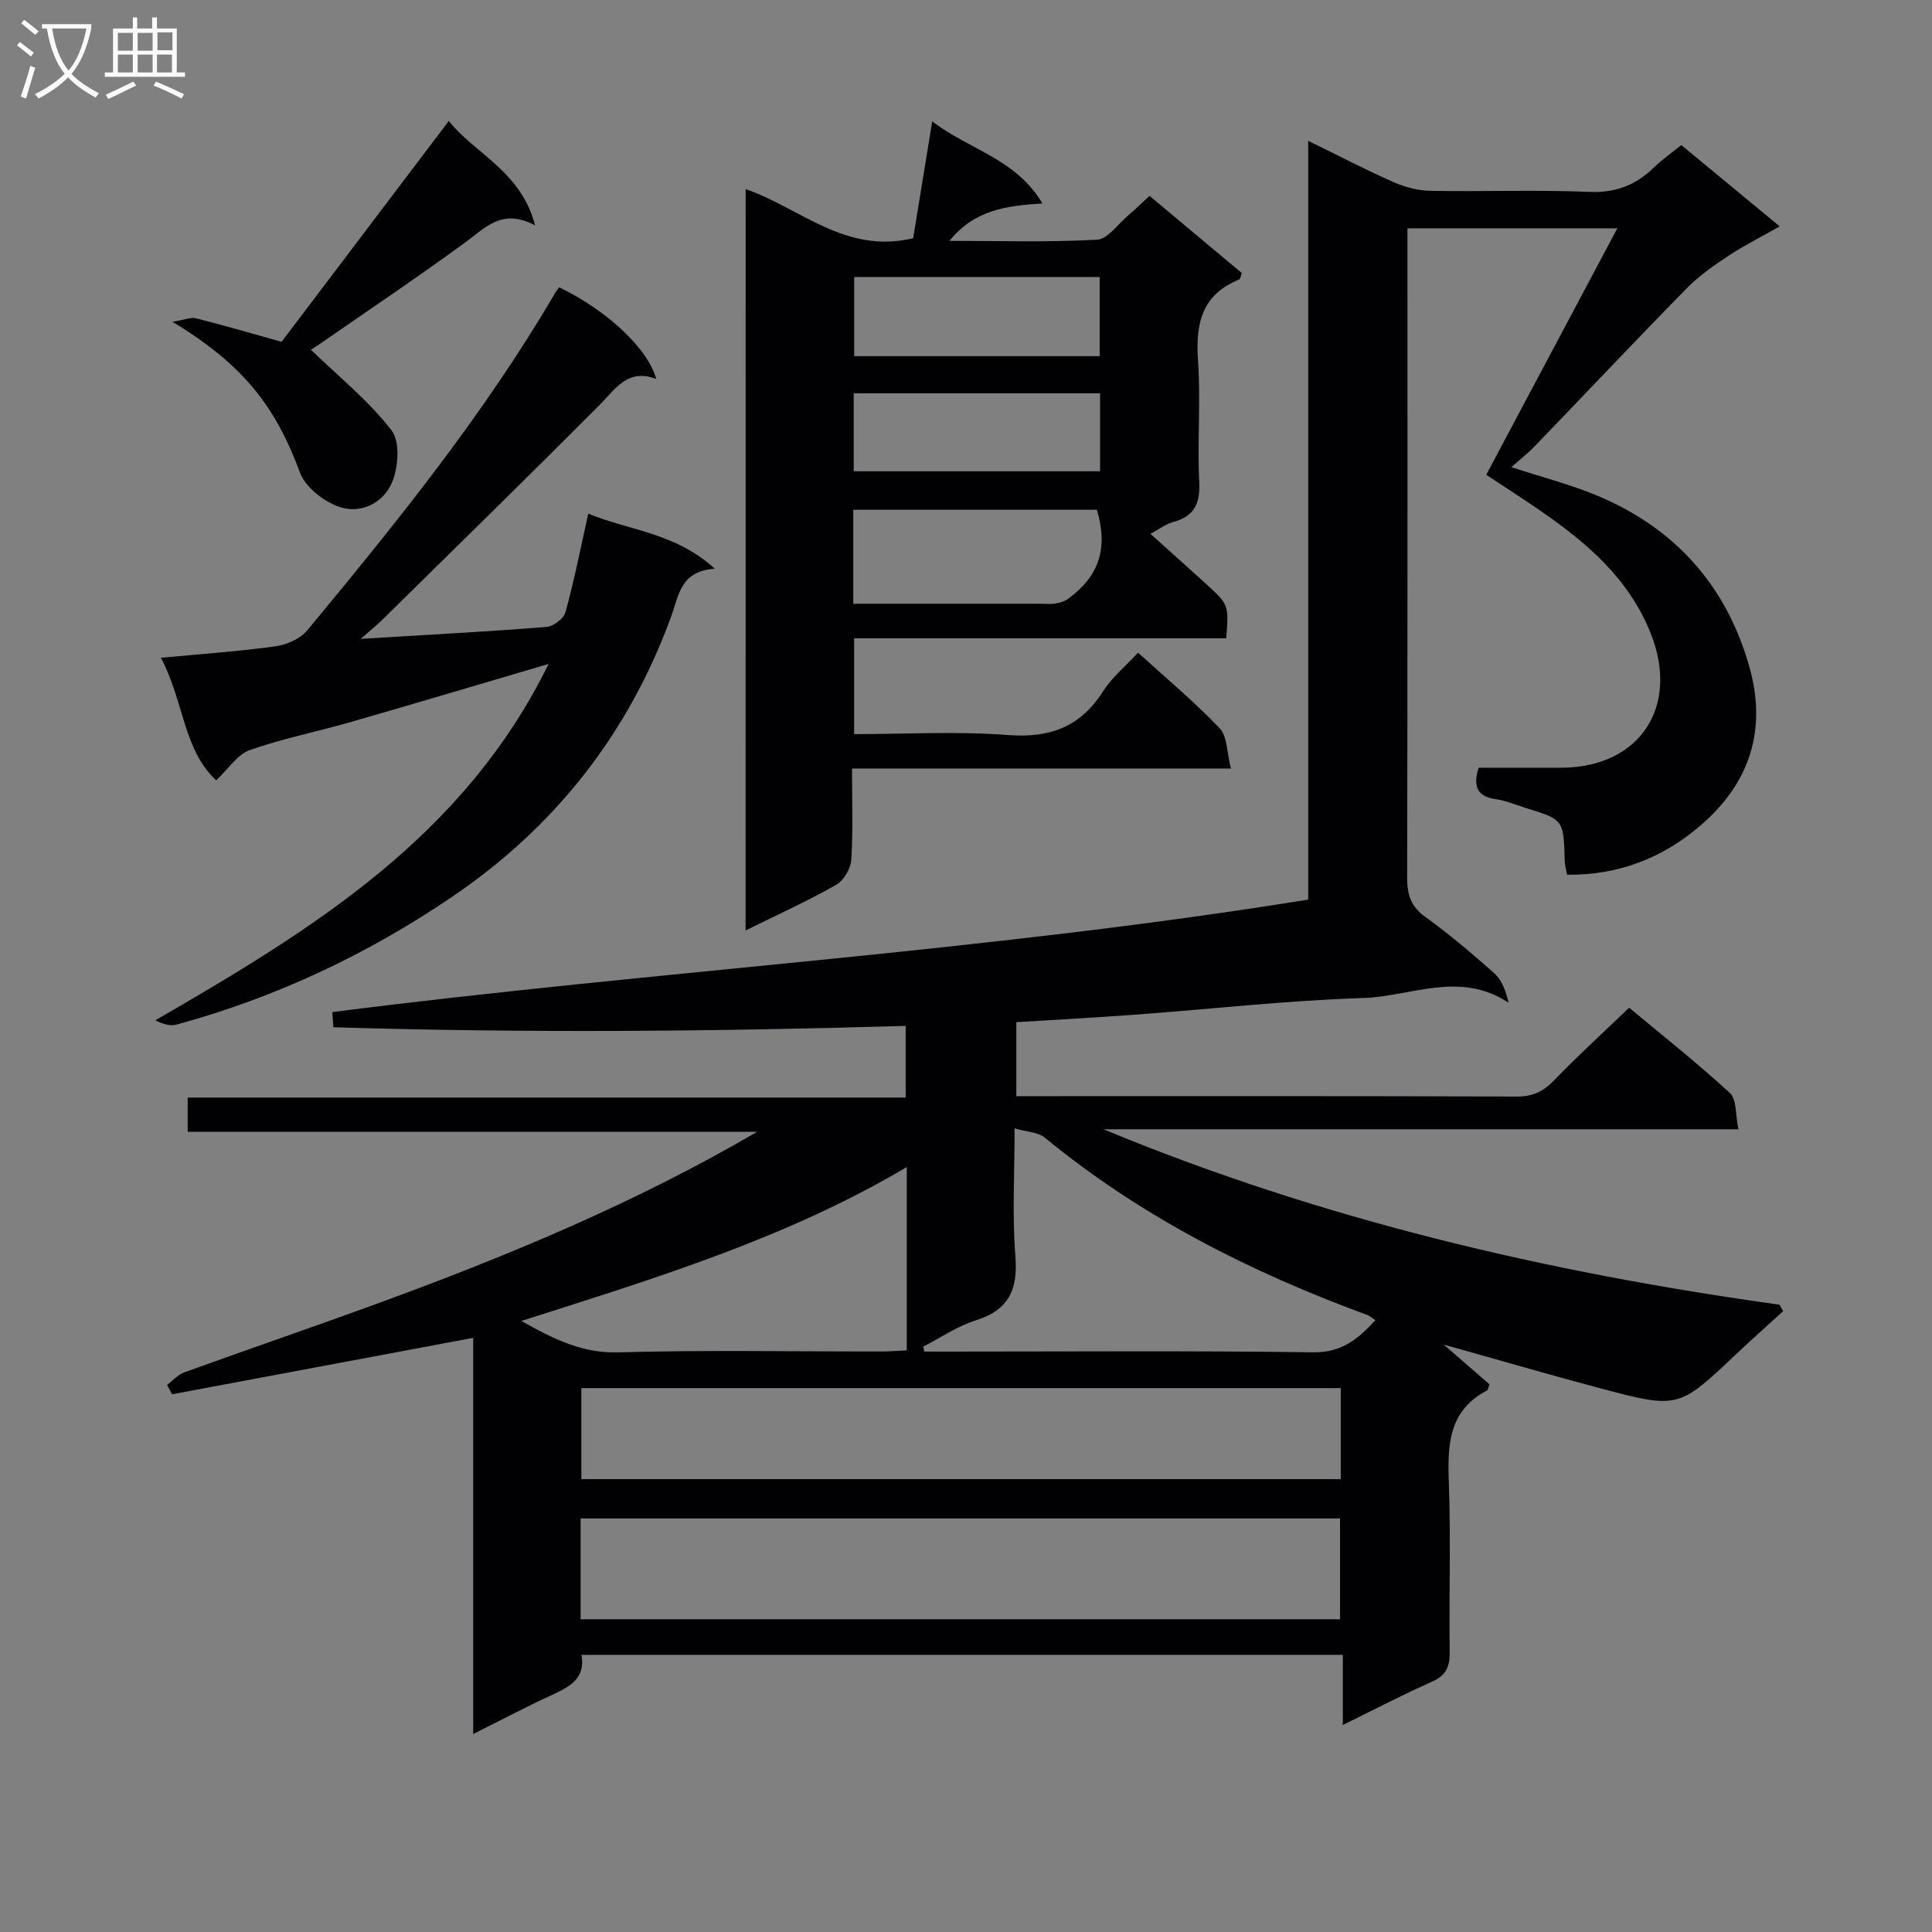 <svg enable-background="new 0 0 400 400" viewBox="0 0 400 400" xmlns="http://www.w3.org/2000/svg"><rect x="0" y="0" width="400" height="400" fill="#808080" stroke="none"/><g fill="#010104"><path d="m68.81 209.54c67.07-8.57 134.73-12.42 202.04-23.29 0-52.13 0-104.18 0-157.09 6.39 3.12 11.96 6.03 17.69 8.56 2.35 1.04 5.05 1.74 7.61 1.79 11 .19 22.01-.24 32.99.22 5.49.23 9.63-1.48 13.38-5.14 1.65-1.61 3.57-2.93 5.58-4.55 6.7 5.54 13.22 10.92 20.37 16.83-3.73 2.12-7.23 3.87-10.48 6.01-3.08 2.03-6.19 4.18-8.76 6.8-10.6 10.8-20.98 21.81-31.47 32.7-1.46 1.51-3.13 2.81-4.85 4.34 6.41 2.11 12.49 3.64 18.19 6.07 15.75 6.72 26.19 18.35 30.99 34.92 3.84 13.24.28 24.34-10.01 33.19-7.79 6.7-16.93 10.33-27.63 10.2-.18-1.02-.47-1.94-.49-2.88-.24-8.52-.22-8.52-8.06-10.94-2.06-.64-4.09-1.52-6.21-1.82-3.74-.54-4.8-2.49-3.56-6.51 5.58 0 11.37.02 17.15 0 16.33-.08 24.53-12.76 18.45-27.9-4.52-11.28-13.12-18.6-22.65-25.2-3.8-2.64-7.71-5.12-11.37-7.55 9.1-17.12 17.94-33.74 27.14-51.03-15.07 0-28.96 0-43.45 0v5.57c0 43 .03 86-.06 128.99-.01 3.46.81 5.87 3.75 8 4.98 3.61 9.71 7.59 14.3 11.69 1.56 1.4 2.37 3.64 2.95 6.09-10.09-6.71-20.23-1.31-30.01-.99-15.77.51-31.49 2.29-47.24 3.45-8.11.6-16.23 1.03-24.67 1.56v15.32h5.14c32.83 0 65.66-.05 98.49.08 3.31.01 5.51-1.07 7.74-3.39 4.85-5.03 10.02-9.74 15.51-15.01 6.74 5.63 14.04 11.39 20.86 17.67 1.43 1.32 1.13 4.53 1.76 7.5-44.34 0-87.9 0-131.46 0 45.03 18.68 91.94 29.64 139.96 36.32.25.45.51.9.76 1.35-3.21 2.93-6.47 5.81-9.63 8.8-12.02 11.38-12.03 11.46-28.31 7.14-10.38-2.76-20.68-5.77-32.35-9.04 3.81 3.3 6.7 5.82 9.49 8.24-.27.7-.29 1.16-.5 1.27-8 4.17-8.2 11.3-7.91 19.1.42 11.65.02 23.33.17 34.99.04 3.02-.67 4.88-3.63 6.19-6.04 2.68-11.91 5.75-18.49 8.98 0-5.04 0-9.58 0-14.52-52.75 0-104.97 0-157.63 0 .93 5.18-2.85 6.78-6.67 8.56-5.09 2.36-10.05 4.98-15.75 7.83 0-27.95 0-55.05 0-82.02-21.04 3.94-41.69 7.81-62.33 11.68-.35-.65-.71-1.3-1.06-1.94 1.2-.89 2.27-2.13 3.61-2.61 13.43-4.86 26.94-9.47 40.34-14.38 26.84-9.82 53.19-20.78 78.25-35.42-39.22 0-78.44 0-117.92 0 0-2.68 0-4.63 0-7.08h148.65c0-5.05 0-9.62 0-14.84-39.41 1.17-78.96 1.5-118.5.28-.06-1.07-.13-2.11-.2-3.14zm51.4 125.71h157.23c0-7.23 0-14.11 0-20.87-52.62 0-104.86 0-157.23 0zm157.38-47.86c-52.8 0-105.03 0-157.23 0v18.85h157.23c0-6.44 0-12.53 0-18.85zm-86.43-8.59c.07.34.13.69.2 1.03h4.72c25.28 0 50.57-.2 75.84.15 5.93.08 9.27-2.8 12.83-6.63-.75-.52-1.12-.9-1.57-1.06-24.14-8.86-46.85-20.31-66.85-36.74-1.41-1.16-3.74-1.2-6.27-1.94 0 9.45-.51 17.96.16 26.36.56 6.94-1.27 11.22-8.2 13.4-3.81 1.19-7.25 3.58-10.86 5.43zm-83.22-5.31c7 3.94 12.77 6.71 20.1 6.5 18.14-.51 36.3-.16 54.45-.18 1.74 0 3.49-.15 5.25-.23 0-12.76 0-24.86 0-37.95-24.98 14.78-51.97 22.97-79.8 31.86z"/><path d="m154.38 39.15c11.33 3.92 20.59 13.53 34.68 10.17 1.21-7.43 2.49-15.28 3.95-24.2 7.54 5.86 17.22 7.62 22.82 17.01-7.53.44-14.16 1.38-19.25 7.74 10.47 0 20.52.31 30.52-.24 2.26-.13 4.37-3.25 6.5-5.05 1.39-1.18 2.69-2.45 4.4-4.03 6.38 5.34 12.71 10.64 19.11 15.99-.21.53-.28 1.22-.58 1.34-7.8 3.16-9.03 9.25-8.49 16.88.59 8.29-.17 16.67.25 24.98.23 4.53-1.03 7.18-5.46 8.36-1.4.37-2.64 1.35-4.65 2.42 4.04 3.63 7.8 6.99 11.53 10.38 4.7 4.29 4.69 4.3 4.18 11.26-25.5 0-51.05 0-77.05 0v19.83c10.66 0 21.31-.62 31.85.19 8.69.67 14.99-1.67 19.7-9.07 1.84-2.9 4.65-5.18 7.24-7.98 5.74 5.23 11.63 10.14 16.89 15.65 1.6 1.68 1.47 5 2.33 8.33-26.64 0-52.21 0-78.45 0 0 6.65.24 12.79-.15 18.88-.12 1.84-1.57 4.32-3.14 5.21-5.9 3.35-12.11 6.16-18.74 9.44.01-51.4.01-102.25.01-153.49zm22.28 85.85h38.83c1 0 2.02.12 2.99-.05.93-.16 1.94-.44 2.68-.98 6.47-4.74 8.29-10.53 5.94-18.43-16.75 0-33.47 0-50.44 0zm51.02-67.65c-17.2 0-34.03 0-50.83 0v16.39h50.83c0-5.5 0-10.74 0-16.39zm.08 24.08c-17.26 0-34.08 0-51.01 0v16.14h51.01c0-5.47 0-10.58 0-16.14z"/><path d="m74.69 132.27c13.6-.83 26.03-1.49 38.43-2.46 1.44-.11 3.6-1.74 3.96-3.07 1.8-6.52 3.1-13.18 4.72-20.4 8.36 3.5 17.97 3.89 26.19 11.41-7.14.48-7.42 5.47-9.04 9.91-8.82 24.17-23.98 43.5-45.28 57.97-17.59 11.96-36.59 20.9-57.12 26.5-1.34.37-2.92-.13-4.38-.89 32.45-18.77 63.84-37.93 81.41-73.78-14.23 4.19-27.49 8.15-40.8 11.98-7.01 2.02-14.22 3.45-21.08 5.86-2.55.9-4.38 3.85-6.94 6.25-6.83-6.29-6.69-16.45-11.45-25.36 8.42-.8 16.12-1.32 23.74-2.38 2.32-.32 5.11-1.55 6.56-3.3 18.48-22.29 36.69-44.81 51.36-69.91.25-.42.57-.8.8-1.12 9.83 4.74 18.34 12.61 20.09 18.97-5.91-2.24-8.37 2.03-11.68 5.35-14.9 14.96-30 29.72-45.04 44.53-1.16 1.13-2.43 2.15-4.45 3.94z"/><path d="m35.71 66.63c2.5-.41 3.79-1 4.85-.73 5.62 1.41 11.19 3.04 17.74 4.87 11.18-14.76 22.7-29.98 34.62-45.73 5.37 6.82 14.89 10.28 17.87 21.63-6.81-3.65-10.28.46-14.44 3.5-9.79 7.16-19.87 13.92-29.84 20.84-1.05.73-2.13 1.4-2.14 1.4 5.7 5.52 11.93 10.53 16.69 16.68 1.83 2.36 1.43 7.84.02 10.98-1.9 4.24-6.68 6.55-11.32 4.7-3.05-1.21-6.58-4.02-7.66-6.93-5.06-13.7-11.71-22.34-26.39-31.21z"/></g><path d="m6.4 11.7c-1-.8-1.9-1.6-2.9-2.3l.6-.7c.9.7 1.9 1.4 2.9 2.2zm-2.1 8.3c.7-2.1 1.4-4.2 2-6.4.2.1.6.3 1 .4-.7 2.3-1.3 4.4-1.9 6.4zm3-12.8c-1.1-.9-2.1-1.7-2.9-2.4l.6-.7c1 .8 2 1.5 3 2.4zm1.4-1.3v-.9h10.2v.9c-.9 4.2-2.3 7.3-4.1 9.4 1.3 1.4 3.2 2.7 5.7 4-.2.2-.4.5-.7.9-2.5-1.4-4.4-2.7-5.7-4.2-1.4 1.5-3.5 3-6.1 4.4 0 0 0 0-.1-.1-.3-.4-.5-.7-.7-.8 2.7-1.3 4.7-2.8 6.2-4.2-1.8-2.2-3-5.3-3.7-9.4zm9.2 0h-7.1c.6 3.8 1.7 6.7 3.4 8.7 1.7-2 2.9-4.8 3.7-8.7z" fill="#fbfafa"/><path d="m31.6 3.6h.9v2.3h4.1v9.1h1.7v.9h-16.6v-.9h1.7v-9.1h4.1v-2.3h.9v2.3h3.1v-2.3zm-4 13.3.6.8c-1.9.9-3.8 1.9-5.8 2.8-.2-.3-.3-.6-.5-.9 2-.9 3.9-1.8 5.7-2.7zm-3.2-10.1v3.7h3.1v-3.7zm0 4.5v3.7h3.1v-3.7zm4.1-4.5v3.7h3.1v-3.7zm0 4.5v3.7h3.1v-3.7zm9.1 9.1c-2.1-1.1-4.1-2-5.8-2.7l.5-.8c2.2.9 4.1 1.8 5.8 2.6zm-1.9-13.7h-3.1v3.7h3.1v-3.6zm-3.2 4.6v3.7h3.1v-3.7z" fill="#fbfafa"/></svg>